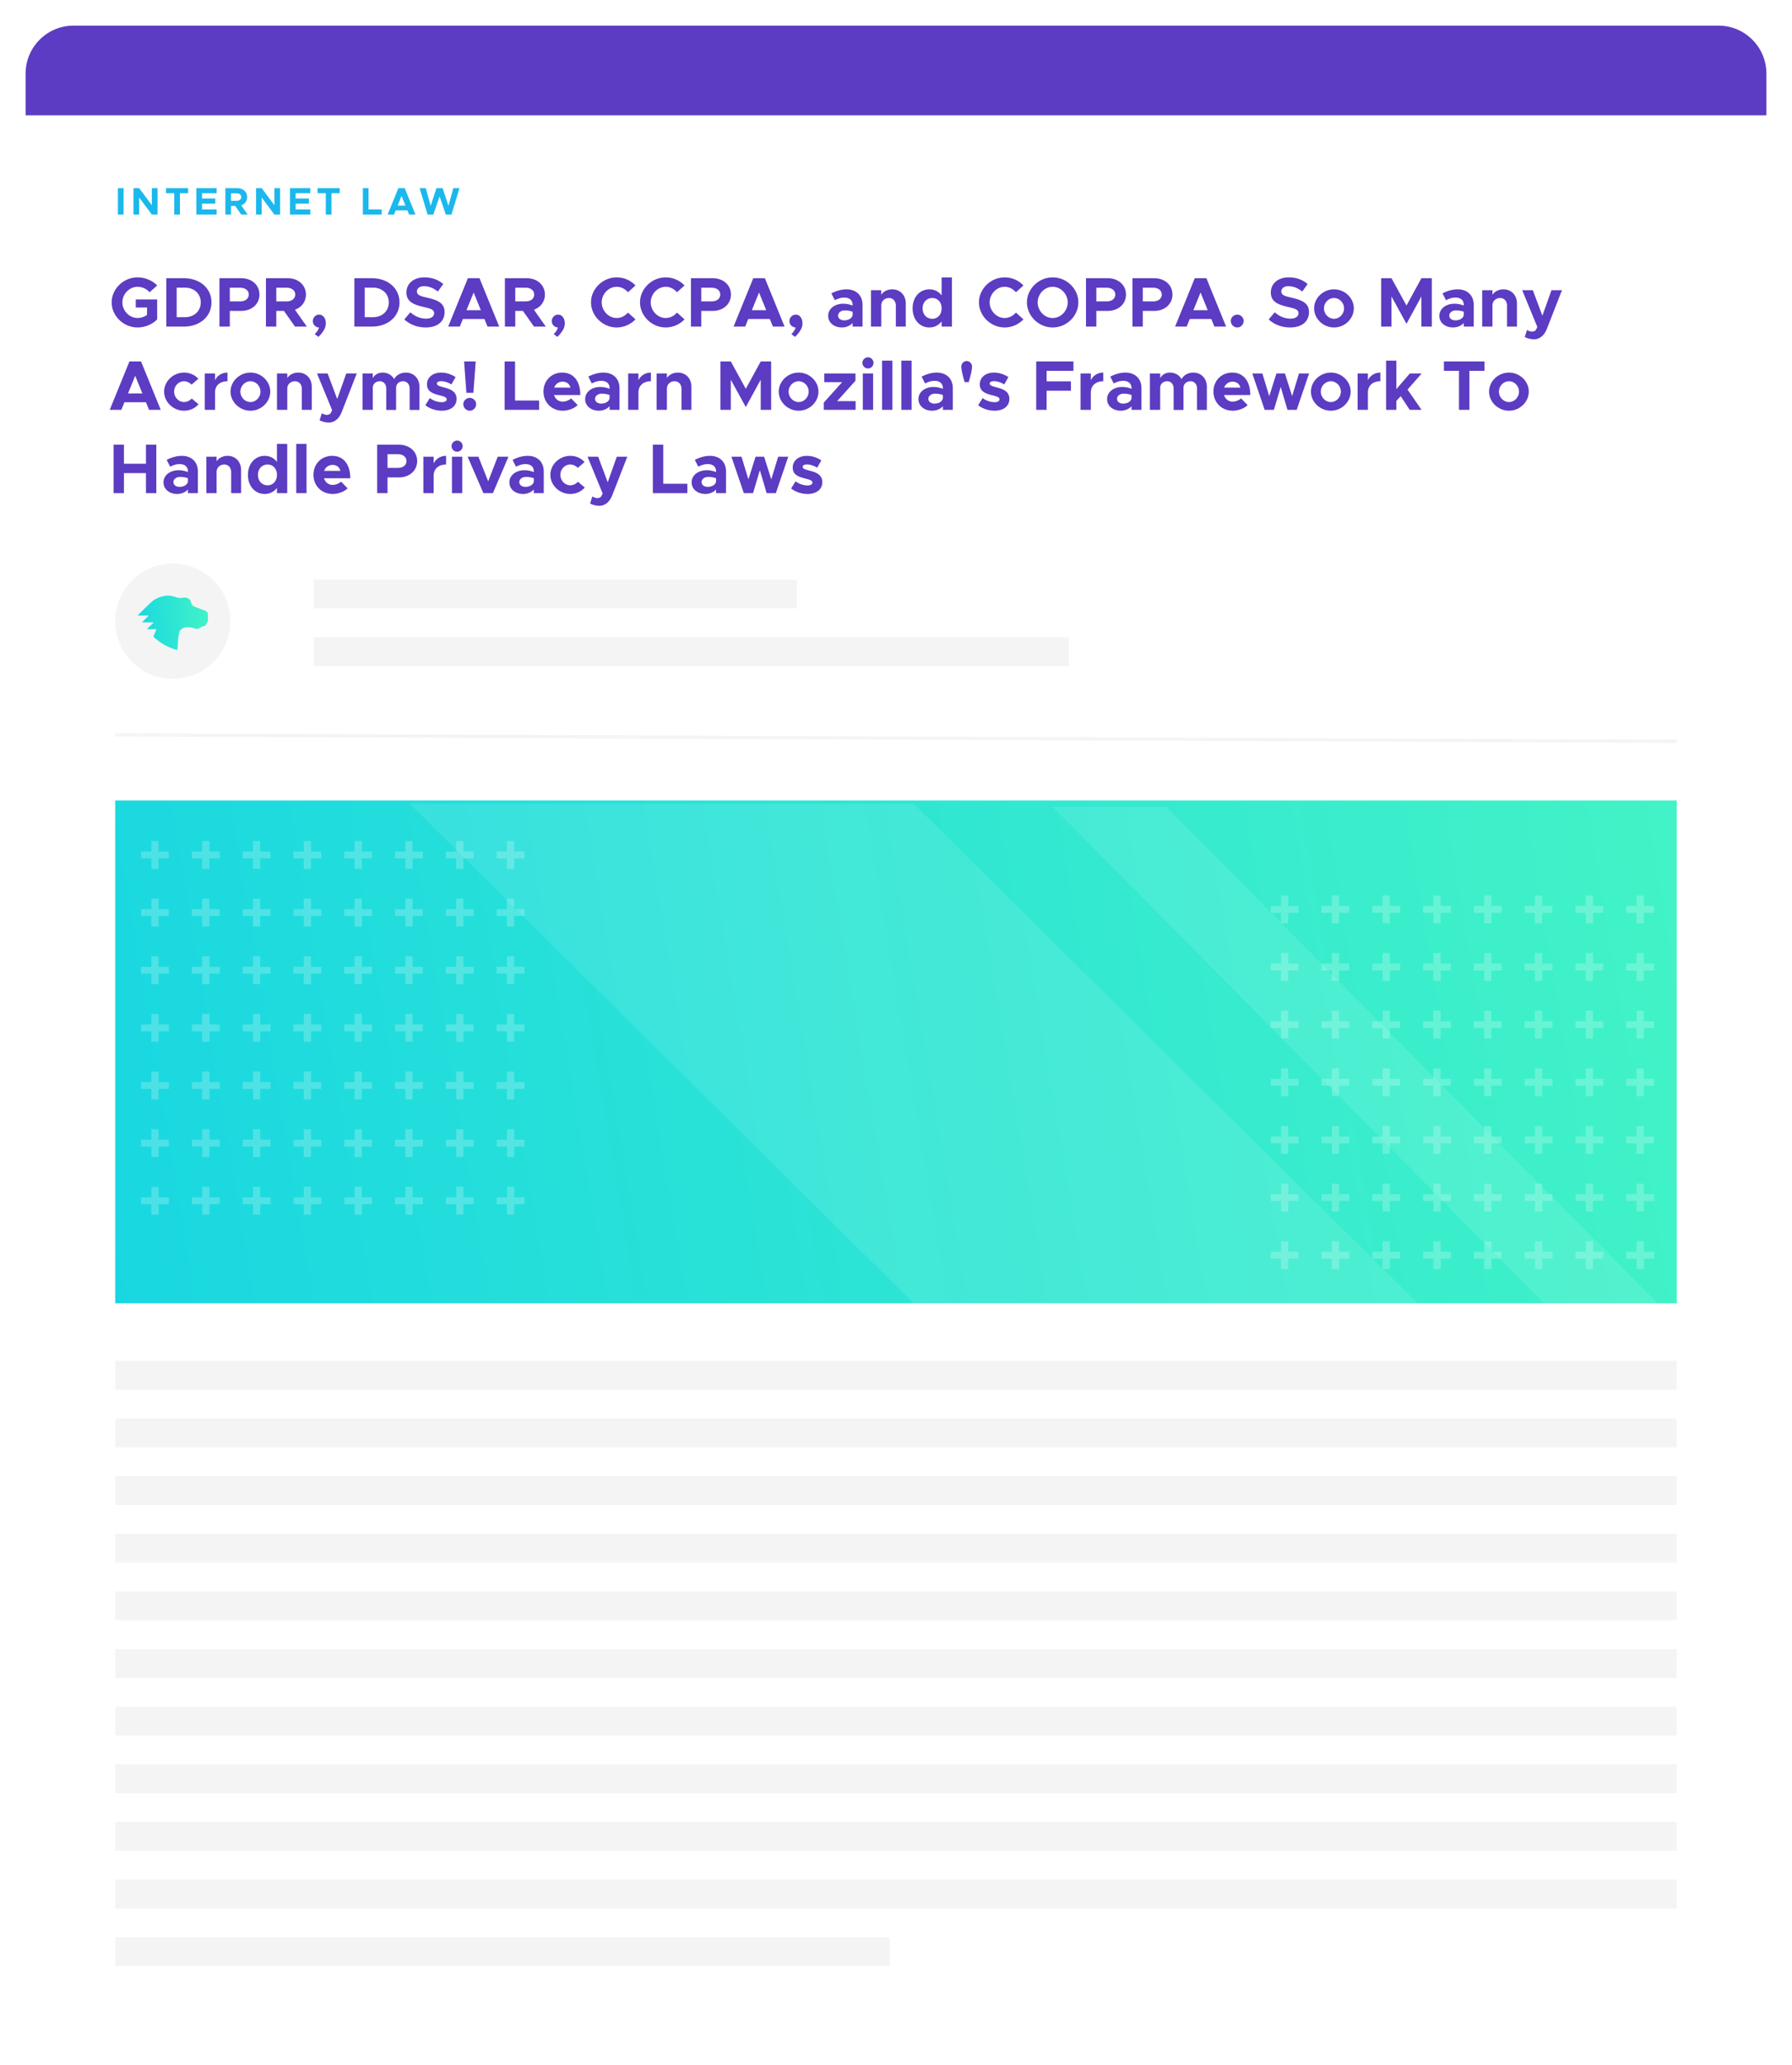 <svg xmlns="http://www.w3.org/2000/svg" viewBox="0 0 560 645" fill="none" role="img"><g filter="url(#filter0_d)" fill="#fff"><path d="M8 23c0-8.284 6.716-15 15-15h514c8.284 0 15 6.716 15 15v599c0 8.284-6.716 15-15 15H23c-8.284 0-15-6.716-15-15V23z"/><path d="M8 22.788C8 14.621 14.716 8 23 8h514c8.284 0 15 6.621 15 14.788v599.424c0 8.167-6.716 14.788-15 14.788H23c-8.284 0-15-6.621-15-14.788V22.788z"/></g><circle cx="54" cy="194" r="18" fill="#1F2033" fill-opacity=".05"/><path d="M42.426 96.038h3.52v2.31a5.133 5.133 0 01-2.948.968c-2.574 0-4.752-2.244-4.752-4.884 0-2.618 2.178-4.862 4.752-4.862 1.386 0 2.86.66 3.762 1.694l2.354-2.112c-1.518-1.584-3.85-2.53-6.116-2.53-4.378 0-8.096 3.564-8.096 7.81 0 4.246 3.718 7.832 8.096 7.832 2.266 0 4.598-.946 6.116-2.53v-6.226h-6.688v2.53zM51.978 102h5.412c5.082 0 8.69-3.146 8.69-7.568s-3.608-7.546-8.69-7.546h-5.412V102zm3.234-2.948v-9.218h2.596c2.882 0 4.928 1.914 4.928 4.598 0 2.706-2.046 4.62-4.928 4.62h-2.596zM68.582 102h3.234v-4.906h3.564c3.278 0 5.698-2.112 5.698-5.104s-2.42-5.104-5.698-5.104h-6.798V102zm3.234-7.876v-4.268h3.212c1.606 0 2.706.836 2.706 2.134s-1.1 2.134-2.706 2.134h-3.212zM95.887 102l-3.718-5.28c2.068-.726 3.432-2.486 3.432-4.73 0-2.992-2.42-5.104-5.698-5.104h-6.798V102h3.234v-4.906h2.398L92.191 102h3.696zM86.34 89.856h3.212c1.606 0 2.706.836 2.706 2.134s-1.1 2.134-2.706 2.134H86.34v-4.268zm13.15 15.356c1.585-1.518 2.333-2.904 2.333-4.202 0-1.606-.858-2.75-2.09-2.75-1.1 0-1.98.924-1.98 2.024 0 1.078.88 1.98 1.936 1.98-.198.704-.66 1.452-1.343 2.068l1.145.88zM110.738 102h5.412c5.082 0 8.69-3.146 8.69-7.568s-3.608-7.546-8.69-7.546h-5.412V102zm3.234-2.948v-9.218h2.596c2.882 0 4.928 1.914 4.928 4.598 0 2.706-2.046 4.62-4.928 4.62h-2.596zm19.091 3.212c3.696 0 5.874-1.914 5.874-4.796 0-2.794-2.156-3.762-5.412-4.488-2.332-.528-3.234-.88-3.234-1.98 0-.902.836-1.628 2.222-1.628 1.452 0 2.97.594 4.312 1.672l1.694-2.332c-1.54-1.32-3.454-2.09-5.918-2.09-3.3 0-5.588 1.914-5.588 4.708 0 2.926 2.266 3.828 5.456 4.554 2.31.528 3.19.858 3.19 1.936 0 .946-.836 1.694-2.464 1.694-1.914 0-3.542-.748-4.972-1.98l-1.87 2.222c1.76 1.628 4.092 2.508 6.71 2.508zm19.29-.264h3.652l-6.16-15.114h-3.63L140.054 102h3.63l.968-2.376h6.732l.968 2.376zm-6.578-5.126l2.244-5.522 2.244 5.522h-4.488zM170.567 102l-3.718-5.28c2.068-.726 3.432-2.486 3.432-4.73 0-2.992-2.42-5.104-5.698-5.104h-6.798V102h3.234v-4.906h2.398l3.454 4.906h3.696zm-9.548-12.144h3.212c1.606 0 2.706.836 2.706 2.134s-1.1 2.134-2.706 2.134h-3.212v-4.268zm13.15 15.356c1.584-1.518 2.332-2.904 2.332-4.202 0-1.606-.858-2.75-2.09-2.75-1.1 0-1.98.924-1.98 2.024 0 1.078.88 1.98 1.936 1.98-.198.704-.66 1.452-1.342 2.068l1.144.88zm18.552-2.948c2.288 0 4.4-.99 5.874-2.53l-2.354-2.112c-.88 1.012-2.134 1.694-3.52 1.694-2.53 0-4.686-2.244-4.686-4.884 0-2.618 2.156-4.862 4.686-4.862 1.386 0 2.64.682 3.52 1.694l2.354-2.112a8.09 8.09 0 00-5.874-2.53c-4.334 0-8.03 3.564-8.03 7.81 0 4.246 3.696 7.832 8.03 7.832zm15.318 0c2.288 0 4.4-.99 5.874-2.53l-2.354-2.112c-.88 1.012-2.134 1.694-3.52 1.694-2.53 0-4.686-2.244-4.686-4.884 0-2.618 2.156-4.862 4.686-4.862 1.386 0 2.64.682 3.52 1.694l2.354-2.112a8.09 8.09 0 00-5.874-2.53c-4.334 0-8.03 3.564-8.03 7.81 0 4.246 3.696 7.832 8.03 7.832zm7.883-.264h3.234v-4.906h3.564c3.278 0 5.698-2.112 5.698-5.104s-2.42-5.104-5.698-5.104h-6.798V102zm3.234-7.876v-4.268h3.212c1.606 0 2.706.836 2.706 2.134s-1.1 2.134-2.706 2.134h-3.212zM241.533 102h3.652l-6.16-15.114h-3.63L229.235 102h3.63l.968-2.376h6.732l.968 2.376zm-6.578-5.126l2.244-5.522 2.244 5.522h-4.488zm13.486 8.338c1.584-1.518 2.332-2.904 2.332-4.202 0-1.606-.858-2.75-2.09-2.75-1.1 0-1.98.924-1.98 2.024 0 1.078.88 1.98 1.936 1.98-.198.704-.66 1.452-1.342 2.068l1.144.88zm16.11-14.85c-1.584 0-3.146.44-4.752 1.254l1.078 2.134c.902-.462 1.892-.814 2.948-.814 1.87 0 2.618 1.056 2.618 2.266v.22c-.968-.374-1.98-.572-2.904-.572-2.64 0-4.73 1.54-4.73 3.784 0 2.178 1.87 3.63 4.29 3.63 1.232 0 2.53-.484 3.344-1.408V102h3.102v-6.798c0-2.97-2.024-4.84-4.994-4.84zm-.726 9.68c-1.1 0-1.914-.572-1.914-1.496s.924-1.606 2.09-1.606c.88 0 1.716.154 2.442.418v1.056c-.22 1.056-1.386 1.628-2.618 1.628zm15.005-9.68c-1.474 0-2.75.66-3.432 1.694v-1.43h-3.212V102h3.212v-6.798l.022.066c0-1.232 1.034-2.2 2.376-2.2 1.276 0 2.156.968 2.156 2.376V102h3.102v-7.238c0-2.574-1.76-4.4-4.224-4.4zm15.427-3.74v5.632c-.902-1.188-2.222-1.892-3.828-1.892-3.036 0-5.236 2.464-5.236 5.94 0 3.498 2.2 5.962 5.236 5.962 1.606 0 2.926-.704 3.828-1.892V102h3.212V86.622h-3.212zm-2.904 12.936c-1.782 0-3.036-1.342-3.036-3.256 0-1.892 1.254-3.234 3.036-3.234 1.694 0 2.904 1.342 2.904 3.234 0 1.914-1.21 3.256-2.904 3.256zm22.604 2.706c2.288 0 4.4-.99 5.874-2.53l-2.354-2.112c-.88 1.012-2.134 1.694-3.52 1.694-2.53 0-4.686-2.244-4.686-4.884 0-2.618 2.156-4.862 4.686-4.862 1.386 0 2.64.682 3.52 1.694l2.354-2.112a8.09 8.09 0 00-5.874-2.53c-4.334 0-8.03 3.564-8.03 7.81 0 4.246 3.696 7.832 8.03 7.832zm14.996 0c4.378 0 8.03-3.586 8.03-7.832s-3.652-7.81-8.03-7.81c-4.334 0-8.03 3.564-8.03 7.81 0 4.246 3.696 7.832 8.03 7.832zm0-2.948c-2.53 0-4.686-2.244-4.686-4.884 0-2.618 2.156-4.862 4.686-4.862 2.552 0 4.708 2.244 4.708 4.862 0 2.64-2.156 4.884-4.708 4.884zM339.371 102h3.234v-4.906h3.564c3.278 0 5.698-2.112 5.698-5.104s-2.42-5.104-5.698-5.104h-6.798V102zm3.234-7.876v-4.268h3.212c1.606 0 2.706.836 2.706 2.134s-1.1 2.134-2.706 2.134h-3.212zM353.894 102h3.234v-4.906h3.564c3.278 0 5.698-2.112 5.698-5.104s-2.42-5.104-5.698-5.104h-6.798V102zm3.234-7.876v-4.268h3.212c1.606 0 2.706.836 2.706 2.134s-1.1 2.134-2.706 2.134h-3.212zM379.506 102h3.652l-6.16-15.114h-3.63L367.208 102h3.63l.968-2.376h6.732l.968 2.376zm-6.578-5.126l2.244-5.522 2.244 5.522h-4.488zm13.749 5.39c1.078 0 1.958-.924 1.958-2.046 0-1.034-.88-1.958-1.958-1.958-1.144 0-2.046.924-2.046 1.958 0 1.122.902 2.046 2.046 2.046zm16.508 0c3.696 0 5.874-1.914 5.874-4.796 0-2.794-2.156-3.762-5.412-4.488-2.332-.528-3.234-.88-3.234-1.98 0-.902.836-1.628 2.222-1.628 1.452 0 2.97.594 4.312 1.672l1.694-2.332c-1.54-1.32-3.454-2.09-5.918-2.09-3.3 0-5.588 1.914-5.588 4.708 0 2.926 2.266 3.828 5.456 4.554 2.31.528 3.19.858 3.19 1.936 0 .946-.836 1.694-2.464 1.694-1.914 0-3.542-.748-4.972-1.98l-1.87 2.222c1.76 1.628 4.092 2.508 6.71 2.508zm13.702 0c3.366 0 6.182-2.728 6.182-5.962 0-3.234-2.816-5.94-6.182-5.94-3.388 0-6.226 2.706-6.226 5.94 0 3.234 2.838 5.962 6.226 5.962zm0-2.706c-1.716 0-3.146-1.496-3.146-3.256 0-1.76 1.43-3.234 3.146-3.234 1.694 0 3.124 1.474 3.124 3.234s-1.43 3.256-3.124 3.256zm14.72 2.442h3.234v-9.416l4.686 8.536 4.664-8.536V102h3.256V86.886h-3.256l-4.664 8.536-4.686-8.536h-3.234V102zm23.94-11.638c-1.584 0-3.146.44-4.752 1.254l1.078 2.134c.902-.462 1.892-.814 2.948-.814 1.87 0 2.618 1.056 2.618 2.266v.22c-.968-.374-1.98-.572-2.904-.572-2.64 0-4.73 1.54-4.73 3.784 0 2.178 1.87 3.63 4.29 3.63 1.232 0 2.53-.484 3.344-1.408V102h3.102v-6.798c0-2.97-2.024-4.84-4.994-4.84zm-.726 9.68c-1.1 0-1.914-.572-1.914-1.496s.924-1.606 2.09-1.606c.88 0 1.716.154 2.442.418v1.056c-.22 1.056-1.386 1.628-2.618 1.628zm15.005-9.68c-1.474 0-2.75.66-3.432 1.694v-1.43h-3.212V102h3.212v-6.798l.022.066c0-1.232 1.034-2.2 2.376-2.2 1.276 0 2.156.968 2.156 2.376V102h3.102v-7.238c0-2.574-1.76-4.4-4.224-4.4zm9.532 15.598c1.782 0 3.234-1.166 4.092-3.388l4.664-11.946h-3.278l-2.838 7.986-2.992-7.986h-3.322l4.73 11.484-.396.836c-.242.418-.726.616-1.342.616-.374 0-.946-.198-1.496-.506l-.682 2.2c.77.418 1.914.704 2.86.704zM46.584 128h3.652l-6.16-15.114h-3.63L34.286 128h3.63l.968-2.376h6.732l.968 2.376zm-6.578-5.126l2.244-5.522 2.244 5.522h-4.488zm17.49 5.39c1.892 0 3.431-.77 4.553-2.002l-2.133-1.804c-.594.66-1.518 1.1-2.398 1.1-1.694 0-3.102-1.496-3.102-3.278 0-1.738 1.408-3.212 3.08-3.212.88 0 1.782.418 2.353 1.056l2.135-1.826c-1.1-1.188-2.619-1.936-4.467-1.936-3.366 0-6.226 2.706-6.226 5.94 0 3.234 2.839 5.962 6.205 5.962zm9.698-9.526v-2.112h-3.212V128h3.212v-5.434c0-2.134 1.518-3.498 3.894-3.498v-2.706c-1.738 0-3.146.902-3.894 2.376zm11.077 9.526c3.366 0 6.182-2.728 6.182-5.962 0-3.234-2.816-5.94-6.182-5.94-3.388 0-6.226 2.706-6.226 5.94 0 3.234 2.838 5.962 6.226 5.962zm0-2.706c-1.716 0-3.146-1.496-3.146-3.256 0-1.76 1.43-3.234 3.146-3.234 1.694 0 3.124 1.474 3.124 3.234s-1.43 3.256-3.124 3.256zm14.934-9.196c-1.474 0-2.75.66-3.432 1.694v-1.43H86.56V128h3.212v-6.798l.022.066c0-1.232 1.034-2.2 2.376-2.2 1.276 0 2.156.968 2.156 2.376V128h3.102v-7.238c0-2.574-1.76-4.4-4.224-4.4zm9.531 15.598c1.782 0 3.234-1.166 4.092-3.388l4.664-11.946h-3.278l-2.838 7.986-2.992-7.986h-3.322l4.73 11.484-.396.836c-.242.418-.726.616-1.342.616-.374 0-.946-.198-1.496-.506l-.682 2.2c.77.418 1.914.704 2.86.704zm24.147-15.598c-1.694 0-3.102.814-3.696 2.068-.704-1.276-2.046-2.068-3.608-2.068-1.408 0-2.53.682-3.08 1.76v-1.496h-3.212V128h3.212v-6.864c0-1.21.902-2.068 2.2-2.068 1.166 0 2.002.924 2.002 2.244v6.71h3.08v-6.886c0-1.21.924-2.068 2.2-2.068 1.188 0 2.024.924 2.024 2.244v6.71h3.08v-7.26c0-2.574-1.826-4.4-4.202-4.4zm11.17 11.902c2.794 0 4.62-1.43 4.62-3.674 0-2.486-2.178-3.146-4.136-3.652-1.54-.418-2.002-.594-2.002-1.21 0-.396.55-.682 1.342-.682.968 0 2.156.374 3.19 1.012l1.298-2.288c-1.254-.836-2.86-1.408-4.488-1.408-2.684 0-4.466 1.54-4.444 3.696.022 2.244 1.826 2.882 4.158 3.454 1.166.308 2.002.528 2.002 1.232 0 .506-.616.858-1.474.858-1.518 0-2.794-.55-3.806-1.276l-1.386 2.222c1.364 1.1 3.3 1.716 5.126 1.716zm7.699-5.588h2.178l.726-9.79h-3.63l.726 9.79zm1.078 5.588c1.078 0 1.958-.924 1.958-2.046 0-1.034-.88-1.958-1.958-1.958-1.144 0-2.046.924-2.046 1.958 0 1.122.902 2.046 2.046 2.046zm14.123-3.19v-12.188h-3.256V128h10.78v-2.926h-7.524zm14.895.352c-1.342 0-2.332-.836-2.706-2.068h8.206c0-4.29-2.09-6.996-5.654-6.996-3.322 0-5.852 2.486-5.852 5.918 0 3.498 2.64 5.984 6.028 5.984 1.672 0 3.63-.704 4.642-1.76l-2.046-2.09c-.616.594-1.716 1.012-2.618 1.012zm-.022-6.226c1.298 0 2.134.726 2.442 1.848h-5.082c.418-1.144 1.43-1.848 2.64-1.848zm12.777-2.838c-1.584 0-3.146.44-4.752 1.254l1.078 2.134c.902-.462 1.892-.814 2.948-.814 1.87 0 2.618 1.056 2.618 2.266v.22c-.968-.374-1.98-.572-2.904-.572-2.64 0-4.73 1.54-4.73 3.784 0 2.178 1.87 3.63 4.29 3.63 1.232 0 2.53-.484 3.344-1.408V128h3.102v-6.798c0-2.97-2.024-4.84-4.994-4.84zm-.726 9.68c-1.1 0-1.914-.572-1.914-1.496s.924-1.606 2.09-1.606c.88 0 1.716.154 2.442.418v1.056c-.22 1.056-1.386 1.628-2.618 1.628zm11.639-7.304v-2.112h-3.212V128h3.212v-5.434c0-2.134 1.518-3.498 3.894-3.498v-2.706c-1.738 0-3.146.902-3.894 2.376zm12.325-2.376c-1.474 0-2.75.66-3.432 1.694v-1.43h-3.212V128h3.212v-6.798l.022.066c0-1.232 1.034-2.2 2.376-2.2 1.276 0 2.156.968 2.156 2.376V128h3.102v-7.238c0-2.574-1.76-4.4-4.224-4.4zM225.142 128h3.234v-9.416l4.686 8.536 4.664-8.536V128h3.256v-15.114h-3.256l-4.664 8.536-4.686-8.536h-3.234V128zm24.446.264c3.366 0 6.182-2.728 6.182-5.962 0-3.234-2.816-5.94-6.182-5.94-3.388 0-6.226 2.706-6.226 5.94 0 3.234 2.838 5.962 6.226 5.962zm0-2.706c-1.716 0-3.146-1.496-3.146-3.256 0-1.76 1.43-3.234 3.146-3.234 1.694 0 3.124 1.474 3.124 3.234s-1.43 3.256-3.124 3.256zm7.849 2.442h9.944v-2.728h-5.764l5.72-6.38v-2.266h-9.746v2.728h5.566l-5.72 6.38V128zm13.821-12.936c.946 0 1.716-.792 1.716-1.76 0-.902-.77-1.716-1.716-1.716-.99 0-1.76.814-1.76 1.716 0 .968.77 1.76 1.76 1.76zM269.63 128h3.212v-11.374h-3.212V128zm6.016 0h3.212v-15.378h-3.212V128zm6.016 0h3.212v-15.378h-3.212V128zm11.098-11.638c-1.584 0-3.146.44-4.752 1.254l1.078 2.134c.902-.462 1.892-.814 2.948-.814 1.87 0 2.618 1.056 2.618 2.266v.22c-.968-.374-1.98-.572-2.904-.572-2.64 0-4.73 1.54-4.73 3.784 0 2.178 1.87 3.63 4.29 3.63 1.232 0 2.53-.484 3.344-1.408V128h3.102v-6.798c0-2.97-2.024-4.84-4.994-4.84zm-.726 9.68c-1.1 0-1.914-.572-1.914-1.496s.924-1.606 2.09-1.606c.88 0 1.716.154 2.442.418v1.056c-.22 1.056-1.386 1.628-2.618 1.628zm9.417-6.71h1.276c.484-1.628 1.034-3.652 1.034-4.862 0-.946-.77-1.716-1.672-1.716-.902 0-1.672.77-1.672 1.716 0 1.21.55 3.234 1.034 4.862zm9.358 8.932c2.794 0 4.62-1.43 4.62-3.674 0-2.486-2.178-3.146-4.136-3.652-1.54-.418-2.002-.594-2.002-1.21 0-.396.55-.682 1.342-.682.968 0 2.156.374 3.19 1.012l1.298-2.288c-1.254-.836-2.86-1.408-4.488-1.408-2.684 0-4.466 1.54-4.444 3.696.022 2.244 1.826 2.882 4.158 3.454 1.166.308 2.002.528 2.002 1.232 0 .506-.616.858-1.474.858-1.518 0-2.794-.55-3.806-1.276l-1.386 2.222c1.364 1.1 3.3 1.716 5.126 1.716zm24.645-12.452v-2.926h-11.638V128h3.256v-5.984h7.59v-2.926h-7.59v-3.278h8.382zm5.43 2.926v-2.112h-3.212V128h3.212v-5.434c0-2.134 1.518-3.498 3.894-3.498v-2.706c-1.738 0-3.146.902-3.894 2.376zm10.829-2.376c-1.584 0-3.146.44-4.752 1.254l1.078 2.134c.902-.462 1.892-.814 2.948-.814 1.87 0 2.618 1.056 2.618 2.266v.22c-.968-.374-1.98-.572-2.904-.572-2.64 0-4.73 1.54-4.73 3.784 0 2.178 1.87 3.63 4.29 3.63 1.232 0 2.53-.484 3.344-1.408V128h3.102v-6.798c0-2.97-2.024-4.84-4.994-4.84zm-.726 9.68c-1.1 0-1.914-.572-1.914-1.496s.924-1.606 2.09-1.606c.88 0 1.716.154 2.442.418v1.056c-.22 1.056-1.386 1.628-2.618 1.628zm21.957-9.68c-1.694 0-3.102.814-3.696 2.068-.704-1.276-2.046-2.068-3.608-2.068-1.408 0-2.53.682-3.08 1.76v-1.496h-3.212V128h3.212v-6.864c0-1.21.902-2.068 2.2-2.068 1.166 0 2.002.924 2.002 2.244v6.71h3.08v-6.886c0-1.21.924-2.068 2.2-2.068 1.188 0 2.024.924 2.024 2.244v6.71h3.08v-7.26c0-2.574-1.826-4.4-4.202-4.4zm12.27 9.064c-1.342 0-2.332-.836-2.706-2.068h8.206c0-4.29-2.09-6.996-5.654-6.996-3.322 0-5.852 2.486-5.852 5.918 0 3.498 2.64 5.984 6.028 5.984 1.672 0 3.63-.704 4.642-1.76l-2.046-2.09c-.616.594-1.716 1.012-2.618 1.012zm-.022-6.226c1.298 0 2.134.726 2.442 1.848h-5.082c.418-1.144 1.43-1.848 2.64-1.848zm10.017 8.8h2.882l2.134-7.15 2.112 7.15h2.882l3.872-11.374h-3.146l-2.156 7.084-2.244-7.084h-2.662l-2.244 7.084-2.156-7.084h-3.146L395.209 128zm20.689.264c3.366 0 6.182-2.728 6.182-5.962 0-3.234-2.816-5.94-6.182-5.94-3.388 0-6.226 2.706-6.226 5.94 0 3.234 2.838 5.962 6.226 5.962zm0-2.706c-1.716 0-3.146-1.496-3.146-3.256 0-1.76 1.43-3.234 3.146-3.234 1.694 0 3.124 1.474 3.124 3.234s-1.43 3.256-3.124 3.256zm11.568-6.82v-2.112h-3.212V128h3.212v-5.434c0-2.134 1.518-3.498 3.894-3.498v-2.706c-1.738 0-3.146.902-3.894 2.376zm16.813-2.112h-3.696l-4.224 4.906v-8.91h-3.212V128h3.212v-2.794l1.364-1.474 2.816 4.268h3.696l-4.378-6.336 4.422-5.038zM455.93 128h3.256v-12.188h4.708v-2.926h-12.672v2.926h4.708V128zm15.634.264c3.366 0 6.182-2.728 6.182-5.962 0-3.234-2.816-5.94-6.182-5.94-3.388 0-6.226 2.706-6.226 5.94 0 3.234 2.838 5.962 6.226 5.962zm0-2.706c-1.716 0-3.146-1.496-3.146-3.256 0-1.76 1.43-3.234 3.146-3.234 1.694 0 3.124 1.474 3.124 3.234s-1.43 3.256-3.124 3.256zM45.616 138.886v5.94H38.73v-5.94h-3.234V154h3.234v-6.248h6.886V154h3.234v-15.114h-3.234zm11.224 3.476c-1.584 0-3.146.44-4.752 1.254l1.078 2.134c.902-.462 1.892-.814 2.948-.814 1.87 0 2.618 1.056 2.618 2.266v.22c-.968-.374-1.98-.572-2.904-.572-2.64 0-4.73 1.54-4.73 3.784 0 2.178 1.87 3.63 4.29 3.63 1.232 0 2.53-.484 3.344-1.408V154h3.102v-6.798c0-2.97-2.024-4.84-4.994-4.84zm-.726 9.68c-1.1 0-1.914-.572-1.914-1.496s.924-1.606 2.09-1.606c.88 0 1.716.154 2.442.418v1.056c-.22 1.056-1.386 1.628-2.618 1.628zm15.005-9.68c-1.474 0-2.75.66-3.432 1.694v-1.43h-3.212V154h3.212v-6.798l.022.066c0-1.232 1.034-2.2 2.376-2.2 1.276 0 2.156.968 2.156 2.376V154h3.102v-7.238c0-2.574-1.76-4.4-4.224-4.4zm15.427-3.74v5.632c-.902-1.188-2.222-1.892-3.828-1.892-3.035 0-5.236 2.464-5.236 5.94 0 3.498 2.2 5.962 5.237 5.962 1.606 0 2.925-.704 3.828-1.892V154h3.212v-15.378h-3.213zm-2.904 12.936c-1.781 0-3.035-1.342-3.035-3.256 0-1.892 1.254-3.234 3.035-3.234 1.695 0 2.904 1.342 2.904 3.234 0 1.914-1.21 3.256-2.904 3.256zM92.578 154h3.212v-15.378h-3.212V154zm11.384-2.574c-1.342 0-2.332-.836-2.706-2.068h8.206c0-4.29-2.09-6.996-5.654-6.996-3.322 0-5.853 2.486-5.853 5.918 0 3.498 2.641 5.984 6.029 5.984 1.672 0 3.63-.704 4.642-1.76l-2.046-2.09c-.616.594-1.716 1.012-2.618 1.012zm-.022-6.226c1.298 0 2.134.726 2.442 1.848H101.3c.418-1.144 1.43-1.848 2.64-1.848zm13.927 8.8h3.234v-4.906h3.564c3.278 0 5.698-2.112 5.698-5.104s-2.42-5.104-5.698-5.104h-6.798V154zm3.234-7.876v-4.268h3.212c1.606 0 2.706.836 2.706 2.134s-1.1 2.134-2.706 2.134h-3.212zm14.414-1.386v-2.112h-3.212V154h3.212v-5.434c0-2.134 1.518-3.498 3.894-3.498v-2.706c-1.738 0-3.146.902-3.894 2.376zm7.353-3.674c.946 0 1.716-.792 1.716-1.76 0-.902-.77-1.716-1.716-1.716-.99 0-1.76.814-1.76 1.716 0 .968.77 1.76 1.76 1.76zM141.24 154h3.212v-11.374h-3.212V154zm9.822 0h2.97l4.862-11.374h-3.344l-2.992 7.678-3.058-7.678h-3.366L151.062 154zm13.866-11.638c-1.584 0-3.146.44-4.752 1.254l1.078 2.134c.902-.462 1.892-.814 2.948-.814 1.87 0 2.618 1.056 2.618 2.266v.22c-.968-.374-1.98-.572-2.904-.572-2.64 0-4.73 1.54-4.73 3.784 0 2.178 1.87 3.63 4.29 3.63 1.232 0 2.53-.484 3.344-1.408V154h3.102v-6.798c0-2.97-2.024-4.84-4.994-4.84zm-.726 9.68c-1.1 0-1.914-.572-1.914-1.496s.924-1.606 2.09-1.606c.88 0 1.716.154 2.442.418v1.056c-.22 1.056-1.386 1.628-2.618 1.628zm13.993 2.222c1.892 0 3.432-.77 4.554-2.002l-2.134-1.804c-.594.66-1.518 1.1-2.398 1.1-1.694 0-3.102-1.496-3.102-3.278 0-1.738 1.408-3.212 3.08-3.212.88 0 1.782.418 2.354 1.056l2.134-1.826c-1.1-1.188-2.618-1.936-4.466-1.936-3.366 0-6.226 2.706-6.226 5.94 0 3.234 2.838 5.962 6.204 5.962zm9.082 3.696c1.782 0 3.234-1.166 4.092-3.388l4.664-11.946h-3.278l-2.838 7.986-2.992-7.986h-3.322l4.73 11.484-.396.836c-.242.418-.726.616-1.342.616-.374 0-.946-.198-1.496-.506l-.682 2.2c.77.418 1.914.704 2.86.704zm19.996-6.886v-12.188h-3.256V154h10.78v-2.926h-7.524zm14.61-8.712c-1.584 0-3.146.44-4.752 1.254l1.078 2.134c.902-.462 1.892-.814 2.948-.814 1.87 0 2.618 1.056 2.618 2.266v.22c-.968-.374-1.98-.572-2.904-.572-2.64 0-4.73 1.54-4.73 3.784 0 2.178 1.87 3.63 4.29 3.63 1.232 0 2.53-.484 3.344-1.408V154h3.102v-6.798c0-2.97-2.024-4.84-4.994-4.84zm-.726 9.68c-1.1 0-1.914-.572-1.914-1.496s.924-1.606 2.09-1.606c.88 0 1.716.154 2.442.418v1.056c-.22 1.056-1.386 1.628-2.618 1.628zM232.444 154h2.882l2.134-7.15 2.112 7.15h2.882l3.872-11.374h-3.146l-2.156 7.084-2.244-7.084h-2.662l-2.244 7.084-2.156-7.084h-3.146L232.444 154zm19.906.264c2.794 0 4.62-1.43 4.62-3.674 0-2.486-2.178-3.146-4.136-3.652-1.54-.418-2.002-.594-2.002-1.21 0-.396.55-.682 1.342-.682.968 0 2.156.374 3.19 1.012l1.298-2.288c-1.254-.836-2.86-1.408-4.488-1.408-2.684 0-4.466 1.54-4.444 3.696.022 2.244 1.826 2.882 4.158 3.454 1.166.308 2.002.528 2.002 1.232 0 .506-.616.858-1.474.858-1.518 0-2.794-.55-3.806-1.276l-1.386 2.222c1.364 1.1 3.3 1.716 5.126 1.716z" fill="#5B3CC2"/><path d="M36.84 67h1.776v-8.244H36.84V67zm4.873 0h1.764v-5.328L47.45 67h1.776v-8.244H47.45v5.328l-3.972-5.328h-1.764V67zm12.737 0h1.776v-6.648h2.568v-1.596h-6.912v1.596h2.568V67zm13.256-6.648v-1.596h-6.348V67h6.348v-1.596h-4.572v-1.812h4.14v-1.596h-4.14v-1.644h4.572zM77.398 67l-2.028-2.88c1.128-.396 1.872-1.356 1.872-2.58 0-1.632-1.32-2.784-3.108-2.784h-3.708V67h1.764v-2.676h1.308L75.382 67h2.016zm-5.208-6.624h1.752c.876 0 1.476.456 1.476 1.164s-.6 1.164-1.476 1.164H72.19v-2.328zM80.01 67h1.765v-5.328L85.747 67h1.776v-8.244h-1.776v5.328l-3.972-5.328H80.01V67zm16.95-6.648v-1.596h-6.348V67h6.348v-1.596h-4.572v-1.812h4.14v-1.596h-4.14v-1.644h4.572zM101.815 67h1.776v-6.648h2.568v-1.596h-6.912v1.596h2.568V67zm13.356-1.596v-6.648h-1.776V67h5.88v-1.596h-4.104zM127.844 67h1.992l-3.36-8.244h-1.98L121.136 67h1.98l.528-1.296h3.672l.528 1.296zm-3.588-2.796l1.224-3.012 1.224 3.012h-2.448zM133.627 67h1.788l1.956-5.664L139.315 67h1.776l2.496-8.244h-1.92l-1.524 5.532-1.824-5.532h-1.92l-1.824 5.532-1.524-5.532h-1.92L133.627 67z" fill="#1AB8EC"/><path stroke="#1F2033" stroke-opacity=".05" d="M36.002 229.5l488 2.008"/><path d="M8 23c0-8.284 6.716-15 15-15h514c8.284 0 15 6.716 15 15v13H8V23z" fill="#5B3CC2"/><path fill="#1F2033" fill-opacity=".05" d="M98 181h151v9H98zM98 199h236v9H98zM36 425h488v9H36zM36 569h488v9H36zM36 497h488v9H36zM36 461h488v9H36zM36 605h242v9H36zM36 533h488v9H36zM36 443h488v9H36zM36 587h488v9H36zM36 515h488v9H36zM36 479h488v9H36zM36 551h488v9H36z"/><path fill="url(#paint0_linear)" d="M36 250h488v157H36z"/><path d="M48.883 196.488H45.9l2.153-2.126h-3.707l2.147-2.119H43c.078-.09.118-.142.164-.188 1.242-1.226 2.466-2.472 3.732-3.673 1.513-1.437 3.35-2.275 5.525-2.379.456-.021.927.071 1.378.165.502.108.997.245 1.48.41.6.199 1.198.214 1.814.099.456-.086.915-.085 1.357.07.699.244 1.146.7 1.26 1.396.097.584.414 1.013.985 1.253.722.304 1.458.58 2.19.864.393.152.791.291 1.184.445.53.208.874.549.884 1.122.011.607.077 1.218.03 1.822-.045.603-.428 1.11-.752 1.623-.135.214-.378.268-.634.294a1.243 1.243 0 00-.433.127c-.25.129-.49.275-.727.425-.472.297-.97.314-1.502.165-.51-.14-1.023-.297-1.546-.352a5.501 5.501 0 00-1.558.037c-1.144.214-1.75.977-1.923 1.989-.183 1.075-.255 2.166-.354 3.252-.053.583-.064 1.17-.095 1.791-.236-.06-.455-.11-.668-.173-2.59-.775-4.808-2.117-6.737-3.893-.11-.101-.104-.182-.055-.299.293-.702.58-1.405.884-2.147z" fill="url(#paint1_linear)"/><path d="M285.5 251H128l157.5 156H443L285.5 251zM482.5 407L329 252h35.5L518 407h-35.5z" fill="#fff" fill-opacity=".1"/><path d="M52.774 265.926H49.57v-3.276h-2.268v3.276H44.08v2.142h3.222v3.276h2.268v-3.276h3.204v-2.142zm15.873 0h-3.204v-3.276h-2.268v3.276h-3.222v2.142h3.222v3.276h2.268v-3.276h3.204v-2.142zm15.873 0h-3.204v-3.276h-2.268v3.276h-3.222v2.142h3.222v3.276h2.268v-3.276h3.204v-2.142zm15.873 0h-3.204v-3.276h-2.268v3.276H91.7v2.142h3.222v3.276h2.268v-3.276h3.204v-2.142zm15.873 0h-3.204v-3.276h-2.268v3.276h-3.222v2.142h3.222v3.276h2.268v-3.276h3.204v-2.142zm15.873 0h-3.204v-3.276h-2.268v3.276h-3.222v2.142h3.222v3.276h2.268v-3.276h3.204v-2.142zm15.873 0h-3.204v-3.276h-2.268v3.276h-3.222v2.142h3.222v3.276h2.268v-3.276h3.204v-2.142zm15.873 0h-3.204v-3.276h-2.268v3.276h-3.222v2.142h3.222v3.276h2.268v-3.276h3.204v-2.142zm-111.111 18H49.57v-3.276h-2.268v3.276H44.08v2.142h3.222v3.276h2.268v-3.276h3.204v-2.142zm15.873 0h-3.204v-3.276h-2.268v3.276h-3.222v2.142h3.222v3.276h2.268v-3.276h3.204v-2.142zm15.873 0h-3.204v-3.276h-2.268v3.276h-3.222v2.142h3.222v3.276h2.268v-3.276h3.204v-2.142zm15.873 0h-3.204v-3.276h-2.268v3.276H91.7v2.142h3.222v3.276h2.268v-3.276h3.204v-2.142zm15.873 0h-3.204v-3.276h-2.268v3.276h-3.222v2.142h3.222v3.276h2.268v-3.276h3.204v-2.142zm15.873 0h-3.204v-3.276h-2.268v3.276h-3.222v2.142h3.222v3.276h2.268v-3.276h3.204v-2.142zm15.873 0h-3.204v-3.276h-2.268v3.276h-3.222v2.142h3.222v3.276h2.268v-3.276h3.204v-2.142zm15.873 0h-3.204v-3.276h-2.268v3.276h-3.222v2.142h3.222v3.276h2.268v-3.276h3.204v-2.142zm-111.111 18H49.57v-3.276h-2.268v3.276H44.08v2.142h3.222v3.276h2.268v-3.276h3.204v-2.142zm15.873 0h-3.204v-3.276h-2.268v3.276h-3.222v2.142h3.222v3.276h2.268v-3.276h3.204v-2.142zm15.873 0h-3.204v-3.276h-2.268v3.276h-3.222v2.142h3.222v3.276h2.268v-3.276h3.204v-2.142zm15.873 0h-3.204v-3.276h-2.268v3.276H91.7v2.142h3.222v3.276h2.268v-3.276h3.204v-2.142zm15.873 0h-3.204v-3.276h-2.268v3.276h-3.222v2.142h3.222v3.276h2.268v-3.276h3.204v-2.142zm15.873 0h-3.204v-3.276h-2.268v3.276h-3.222v2.142h3.222v3.276h2.268v-3.276h3.204v-2.142zm15.873 0h-3.204v-3.276h-2.268v3.276h-3.222v2.142h3.222v3.276h2.268v-3.276h3.204v-2.142zm15.873 0h-3.204v-3.276h-2.268v3.276h-3.222v2.142h3.222v3.276h2.268v-3.276h3.204v-2.142zm-111.111 18H49.57v-3.276h-2.268v3.276H44.08v2.142h3.222v3.276h2.268v-3.276h3.204v-2.142zm15.873 0h-3.204v-3.276h-2.268v3.276h-3.222v2.142h3.222v3.276h2.268v-3.276h3.204v-2.142zm15.873 0h-3.204v-3.276h-2.268v3.276h-3.222v2.142h3.222v3.276h2.268v-3.276h3.204v-2.142zm15.873 0h-3.204v-3.276h-2.268v3.276H91.7v2.142h3.222v3.276h2.268v-3.276h3.204v-2.142zm15.873 0h-3.204v-3.276h-2.268v3.276h-3.222v2.142h3.222v3.276h2.268v-3.276h3.204v-2.142zm15.873 0h-3.204v-3.276h-2.268v3.276h-3.222v2.142h3.222v3.276h2.268v-3.276h3.204v-2.142zm15.873 0h-3.204v-3.276h-2.268v3.276h-3.222v2.142h3.222v3.276h2.268v-3.276h3.204v-2.142zm15.873 0h-3.204v-3.276h-2.268v3.276h-3.222v2.142h3.222v3.276h2.268v-3.276h3.204v-2.142zm-111.111 18H49.57v-3.276h-2.268v3.276H44.08v2.142h3.222v3.276h2.268v-3.276h3.204v-2.142zm15.873 0h-3.204v-3.276h-2.268v3.276h-3.222v2.142h3.222v3.276h2.268v-3.276h3.204v-2.142zm15.873 0h-3.204v-3.276h-2.268v3.276h-3.222v2.142h3.222v3.276h2.268v-3.276h3.204v-2.142zm15.873 0h-3.204v-3.276h-2.268v3.276H91.7v2.142h3.222v3.276h2.268v-3.276h3.204v-2.142zm15.873 0h-3.204v-3.276h-2.268v3.276h-3.222v2.142h3.222v3.276h2.268v-3.276h3.204v-2.142zm15.873 0h-3.204v-3.276h-2.268v3.276h-3.222v2.142h3.222v3.276h2.268v-3.276h3.204v-2.142zm15.873 0h-3.204v-3.276h-2.268v3.276h-3.222v2.142h3.222v3.276h2.268v-3.276h3.204v-2.142zm15.873 0h-3.204v-3.276h-2.268v3.276h-3.222v2.142h3.222v3.276h2.268v-3.276h3.204v-2.142zm-111.111 18H49.57v-3.276h-2.268v3.276H44.08v2.142h3.222v3.276h2.268v-3.276h3.204v-2.142zm15.873 0h-3.204v-3.276h-2.268v3.276h-3.222v2.142h3.222v3.276h2.268v-3.276h3.204v-2.142zm15.873 0h-3.204v-3.276h-2.268v3.276h-3.222v2.142h3.222v3.276h2.268v-3.276h3.204v-2.142zm15.873 0h-3.204v-3.276h-2.268v3.276H91.7v2.142h3.222v3.276h2.268v-3.276h3.204v-2.142zm15.873 0h-3.204v-3.276h-2.268v3.276h-3.222v2.142h3.222v3.276h2.268v-3.276h3.204v-2.142zm15.873 0h-3.204v-3.276h-2.268v3.276h-3.222v2.142h3.222v3.276h2.268v-3.276h3.204v-2.142zm15.873 0h-3.204v-3.276h-2.268v3.276h-3.222v2.142h3.222v3.276h2.268v-3.276h3.204v-2.142zm15.873 0h-3.204v-3.276h-2.268v3.276h-3.222v2.142h3.222v3.276h2.268v-3.276h3.204v-2.142zm-111.111 18H49.57v-3.276h-2.268v3.276H44.08v2.142h3.222v3.276h2.268v-3.276h3.204v-2.142zm15.873 0h-3.204v-3.276h-2.268v3.276h-3.222v2.142h3.222v3.276h2.268v-3.276h3.204v-2.142zm15.873 0h-3.204v-3.276h-2.268v3.276h-3.222v2.142h3.222v3.276h2.268v-3.276h3.204v-2.142zm15.873 0h-3.204v-3.276h-2.268v3.276H91.7v2.142h3.222v3.276h2.268v-3.276h3.204v-2.142zm15.873 0h-3.204v-3.276h-2.268v3.276h-3.222v2.142h3.222v3.276h2.268v-3.276h3.204v-2.142zm15.873 0h-3.204v-3.276h-2.268v3.276h-3.222v2.142h3.222v3.276h2.268v-3.276h3.204v-2.142zm15.873 0h-3.204v-3.276h-2.268v3.276h-3.222v2.142h3.222v3.276h2.268v-3.276h3.204v-2.142zm15.873 0h-3.204v-3.276h-2.268v3.276h-3.222v2.142h3.222v3.276h2.268v-3.276h3.204v-2.142zM405.774 282.926h-3.204v-3.276h-2.268v3.276h-3.222v2.142h3.222v3.276h2.268v-3.276h3.204v-2.142zm15.873 0h-3.204v-3.276h-2.268v3.276h-3.222v2.142h3.222v3.276h2.268v-3.276h3.204v-2.142zm15.873 0h-3.204v-3.276h-2.268v3.276h-3.222v2.142h3.222v3.276h2.268v-3.276h3.204v-2.142zm15.873 0h-3.204v-3.276h-2.268v3.276h-3.222v2.142h3.222v3.276h2.268v-3.276h3.204v-2.142zm15.873 0h-3.204v-3.276h-2.268v3.276h-3.222v2.142h3.222v3.276h2.268v-3.276h3.204v-2.142zm15.873 0h-3.204v-3.276h-2.268v3.276h-3.222v2.142h3.222v3.276h2.268v-3.276h3.204v-2.142zm15.873 0h-3.204v-3.276h-2.268v3.276h-3.222v2.142h3.222v3.276h2.268v-3.276h3.204v-2.142zm15.873 0h-3.204v-3.276h-2.268v3.276h-3.222v2.142h3.222v3.276h2.268v-3.276h3.204v-2.142zm-111.111 18h-3.204v-3.276h-2.268v3.276h-3.222v2.142h3.222v3.276h2.268v-3.276h3.204v-2.142zm15.873 0h-3.204v-3.276h-2.268v3.276h-3.222v2.142h3.222v3.276h2.268v-3.276h3.204v-2.142zm15.873 0h-3.204v-3.276h-2.268v3.276h-3.222v2.142h3.222v3.276h2.268v-3.276h3.204v-2.142zm15.873 0h-3.204v-3.276h-2.268v3.276h-3.222v2.142h3.222v3.276h2.268v-3.276h3.204v-2.142zm15.873 0h-3.204v-3.276h-2.268v3.276h-3.222v2.142h3.222v3.276h2.268v-3.276h3.204v-2.142zm15.873 0h-3.204v-3.276h-2.268v3.276h-3.222v2.142h3.222v3.276h2.268v-3.276h3.204v-2.142zm15.873 0h-3.204v-3.276h-2.268v3.276h-3.222v2.142h3.222v3.276h2.268v-3.276h3.204v-2.142zm15.873 0h-3.204v-3.276h-2.268v3.276h-3.222v2.142h3.222v3.276h2.268v-3.276h3.204v-2.142zm-111.111 18h-3.204v-3.276h-2.268v3.276h-3.222v2.142h3.222v3.276h2.268v-3.276h3.204v-2.142zm15.873 0h-3.204v-3.276h-2.268v3.276h-3.222v2.142h3.222v3.276h2.268v-3.276h3.204v-2.142zm15.873 0h-3.204v-3.276h-2.268v3.276h-3.222v2.142h3.222v3.276h2.268v-3.276h3.204v-2.142zm15.873 0h-3.204v-3.276h-2.268v3.276h-3.222v2.142h3.222v3.276h2.268v-3.276h3.204v-2.142zm15.873 0h-3.204v-3.276h-2.268v3.276h-3.222v2.142h3.222v3.276h2.268v-3.276h3.204v-2.142zm15.873 0h-3.204v-3.276h-2.268v3.276h-3.222v2.142h3.222v3.276h2.268v-3.276h3.204v-2.142zm15.873 0h-3.204v-3.276h-2.268v3.276h-3.222v2.142h3.222v3.276h2.268v-3.276h3.204v-2.142zm15.873 0h-3.204v-3.276h-2.268v3.276h-3.222v2.142h3.222v3.276h2.268v-3.276h3.204v-2.142zm-111.111 18h-3.204v-3.276h-2.268v3.276h-3.222v2.142h3.222v3.276h2.268v-3.276h3.204v-2.142zm15.873 0h-3.204v-3.276h-2.268v3.276h-3.222v2.142h3.222v3.276h2.268v-3.276h3.204v-2.142zm15.873 0h-3.204v-3.276h-2.268v3.276h-3.222v2.142h3.222v3.276h2.268v-3.276h3.204v-2.142zm15.873 0h-3.204v-3.276h-2.268v3.276h-3.222v2.142h3.222v3.276h2.268v-3.276h3.204v-2.142zm15.873 0h-3.204v-3.276h-2.268v3.276h-3.222v2.142h3.222v3.276h2.268v-3.276h3.204v-2.142zm15.873 0h-3.204v-3.276h-2.268v3.276h-3.222v2.142h3.222v3.276h2.268v-3.276h3.204v-2.142zm15.873 0h-3.204v-3.276h-2.268v3.276h-3.222v2.142h3.222v3.276h2.268v-3.276h3.204v-2.142zm15.873 0h-3.204v-3.276h-2.268v3.276h-3.222v2.142h3.222v3.276h2.268v-3.276h3.204v-2.142zm-111.111 18h-3.204v-3.276h-2.268v3.276h-3.222v2.142h3.222v3.276h2.268v-3.276h3.204v-2.142zm15.873 0h-3.204v-3.276h-2.268v3.276h-3.222v2.142h3.222v3.276h2.268v-3.276h3.204v-2.142zm15.873 0h-3.204v-3.276h-2.268v3.276h-3.222v2.142h3.222v3.276h2.268v-3.276h3.204v-2.142zm15.873 0h-3.204v-3.276h-2.268v3.276h-3.222v2.142h3.222v3.276h2.268v-3.276h3.204v-2.142zm15.873 0h-3.204v-3.276h-2.268v3.276h-3.222v2.142h3.222v3.276h2.268v-3.276h3.204v-2.142zm15.873 0h-3.204v-3.276h-2.268v3.276h-3.222v2.142h3.222v3.276h2.268v-3.276h3.204v-2.142zm15.873 0h-3.204v-3.276h-2.268v3.276h-3.222v2.142h3.222v3.276h2.268v-3.276h3.204v-2.142zm15.873 0h-3.204v-3.276h-2.268v3.276h-3.222v2.142h3.222v3.276h2.268v-3.276h3.204v-2.142zm-111.111 18h-3.204v-3.276h-2.268v3.276h-3.222v2.142h3.222v3.276h2.268v-3.276h3.204v-2.142zm15.873 0h-3.204v-3.276h-2.268v3.276h-3.222v2.142h3.222v3.276h2.268v-3.276h3.204v-2.142zm15.873 0h-3.204v-3.276h-2.268v3.276h-3.222v2.142h3.222v3.276h2.268v-3.276h3.204v-2.142zm15.873 0h-3.204v-3.276h-2.268v3.276h-3.222v2.142h3.222v3.276h2.268v-3.276h3.204v-2.142zm15.873 0h-3.204v-3.276h-2.268v3.276h-3.222v2.142h3.222v3.276h2.268v-3.276h3.204v-2.142zm15.873 0h-3.204v-3.276h-2.268v3.276h-3.222v2.142h3.222v3.276h2.268v-3.276h3.204v-2.142zm15.873 0h-3.204v-3.276h-2.268v3.276h-3.222v2.142h3.222v3.276h2.268v-3.276h3.204v-2.142zm15.873 0h-3.204v-3.276h-2.268v3.276h-3.222v2.142h3.222v3.276h2.268v-3.276h3.204v-2.142zm-111.111 18h-3.204v-3.276h-2.268v3.276h-3.222v2.142h3.222v3.276h2.268v-3.276h3.204v-2.142zm15.873 0h-3.204v-3.276h-2.268v3.276h-3.222v2.142h3.222v3.276h2.268v-3.276h3.204v-2.142zm15.873 0h-3.204v-3.276h-2.268v3.276h-3.222v2.142h3.222v3.276h2.268v-3.276h3.204v-2.142zm15.873 0h-3.204v-3.276h-2.268v3.276h-3.222v2.142h3.222v3.276h2.268v-3.276h3.204v-2.142zm15.873 0h-3.204v-3.276h-2.268v3.276h-3.222v2.142h3.222v3.276h2.268v-3.276h3.204v-2.142zm15.873 0h-3.204v-3.276h-2.268v3.276h-3.222v2.142h3.222v3.276h2.268v-3.276h3.204v-2.142zm15.873 0h-3.204v-3.276h-2.268v3.276h-3.222v2.142h3.222v3.276h2.268v-3.276h3.204v-2.142zm15.873 0h-3.204v-3.276h-2.268v3.276h-3.222v2.142h3.222v3.276h2.268v-3.276h3.204v-2.142z" fill="#fff" fill-opacity=".22"/><defs><linearGradient id="paint0_linear" x1="1550.5" y1="233.5" x2="46.5" y2="484.5" gradientUnits="userSpaceOnUse"><stop offset=".547" stop-color="#51FDBD"/><stop offset="1" stop-color="#19D7E1"/></linearGradient><linearGradient id="paint1_linear" x1="111.277" y1="184.213" x2="41.92" y2="189.032" gradientUnits="userSpaceOnUse"><stop offset=".547" stop-color="#51FDBD"/><stop offset="1" stop-color="#19D7E1"/></linearGradient><filter id="filter0_d" x="0" y="0" width="560" height="645" filterUnits="userSpaceOnUse" color-interpolation-filters="sRGB"><feFlood flood-opacity="0" result="BackgroundImageFix"/><feColorMatrix in="SourceAlpha" type="matrix" values="0 0 0 0 0 0 0 0 0 0 0 0 0 0 0 0 0 0 127 0"/><feOffset/><feGaussianBlur stdDeviation="4"/><feColorMatrix type="matrix" values="0 0 0 0 0.125 0 0 0 0 0.067 0 0 0 0 0.224 0 0 0 0.1 0"/><feBlend mode="normal" in2="BackgroundImageFix" result="effect1_dropShadow"/><feBlend mode="normal" in="SourceGraphic" in2="effect1_dropShadow" result="shape"/></filter></defs></svg>